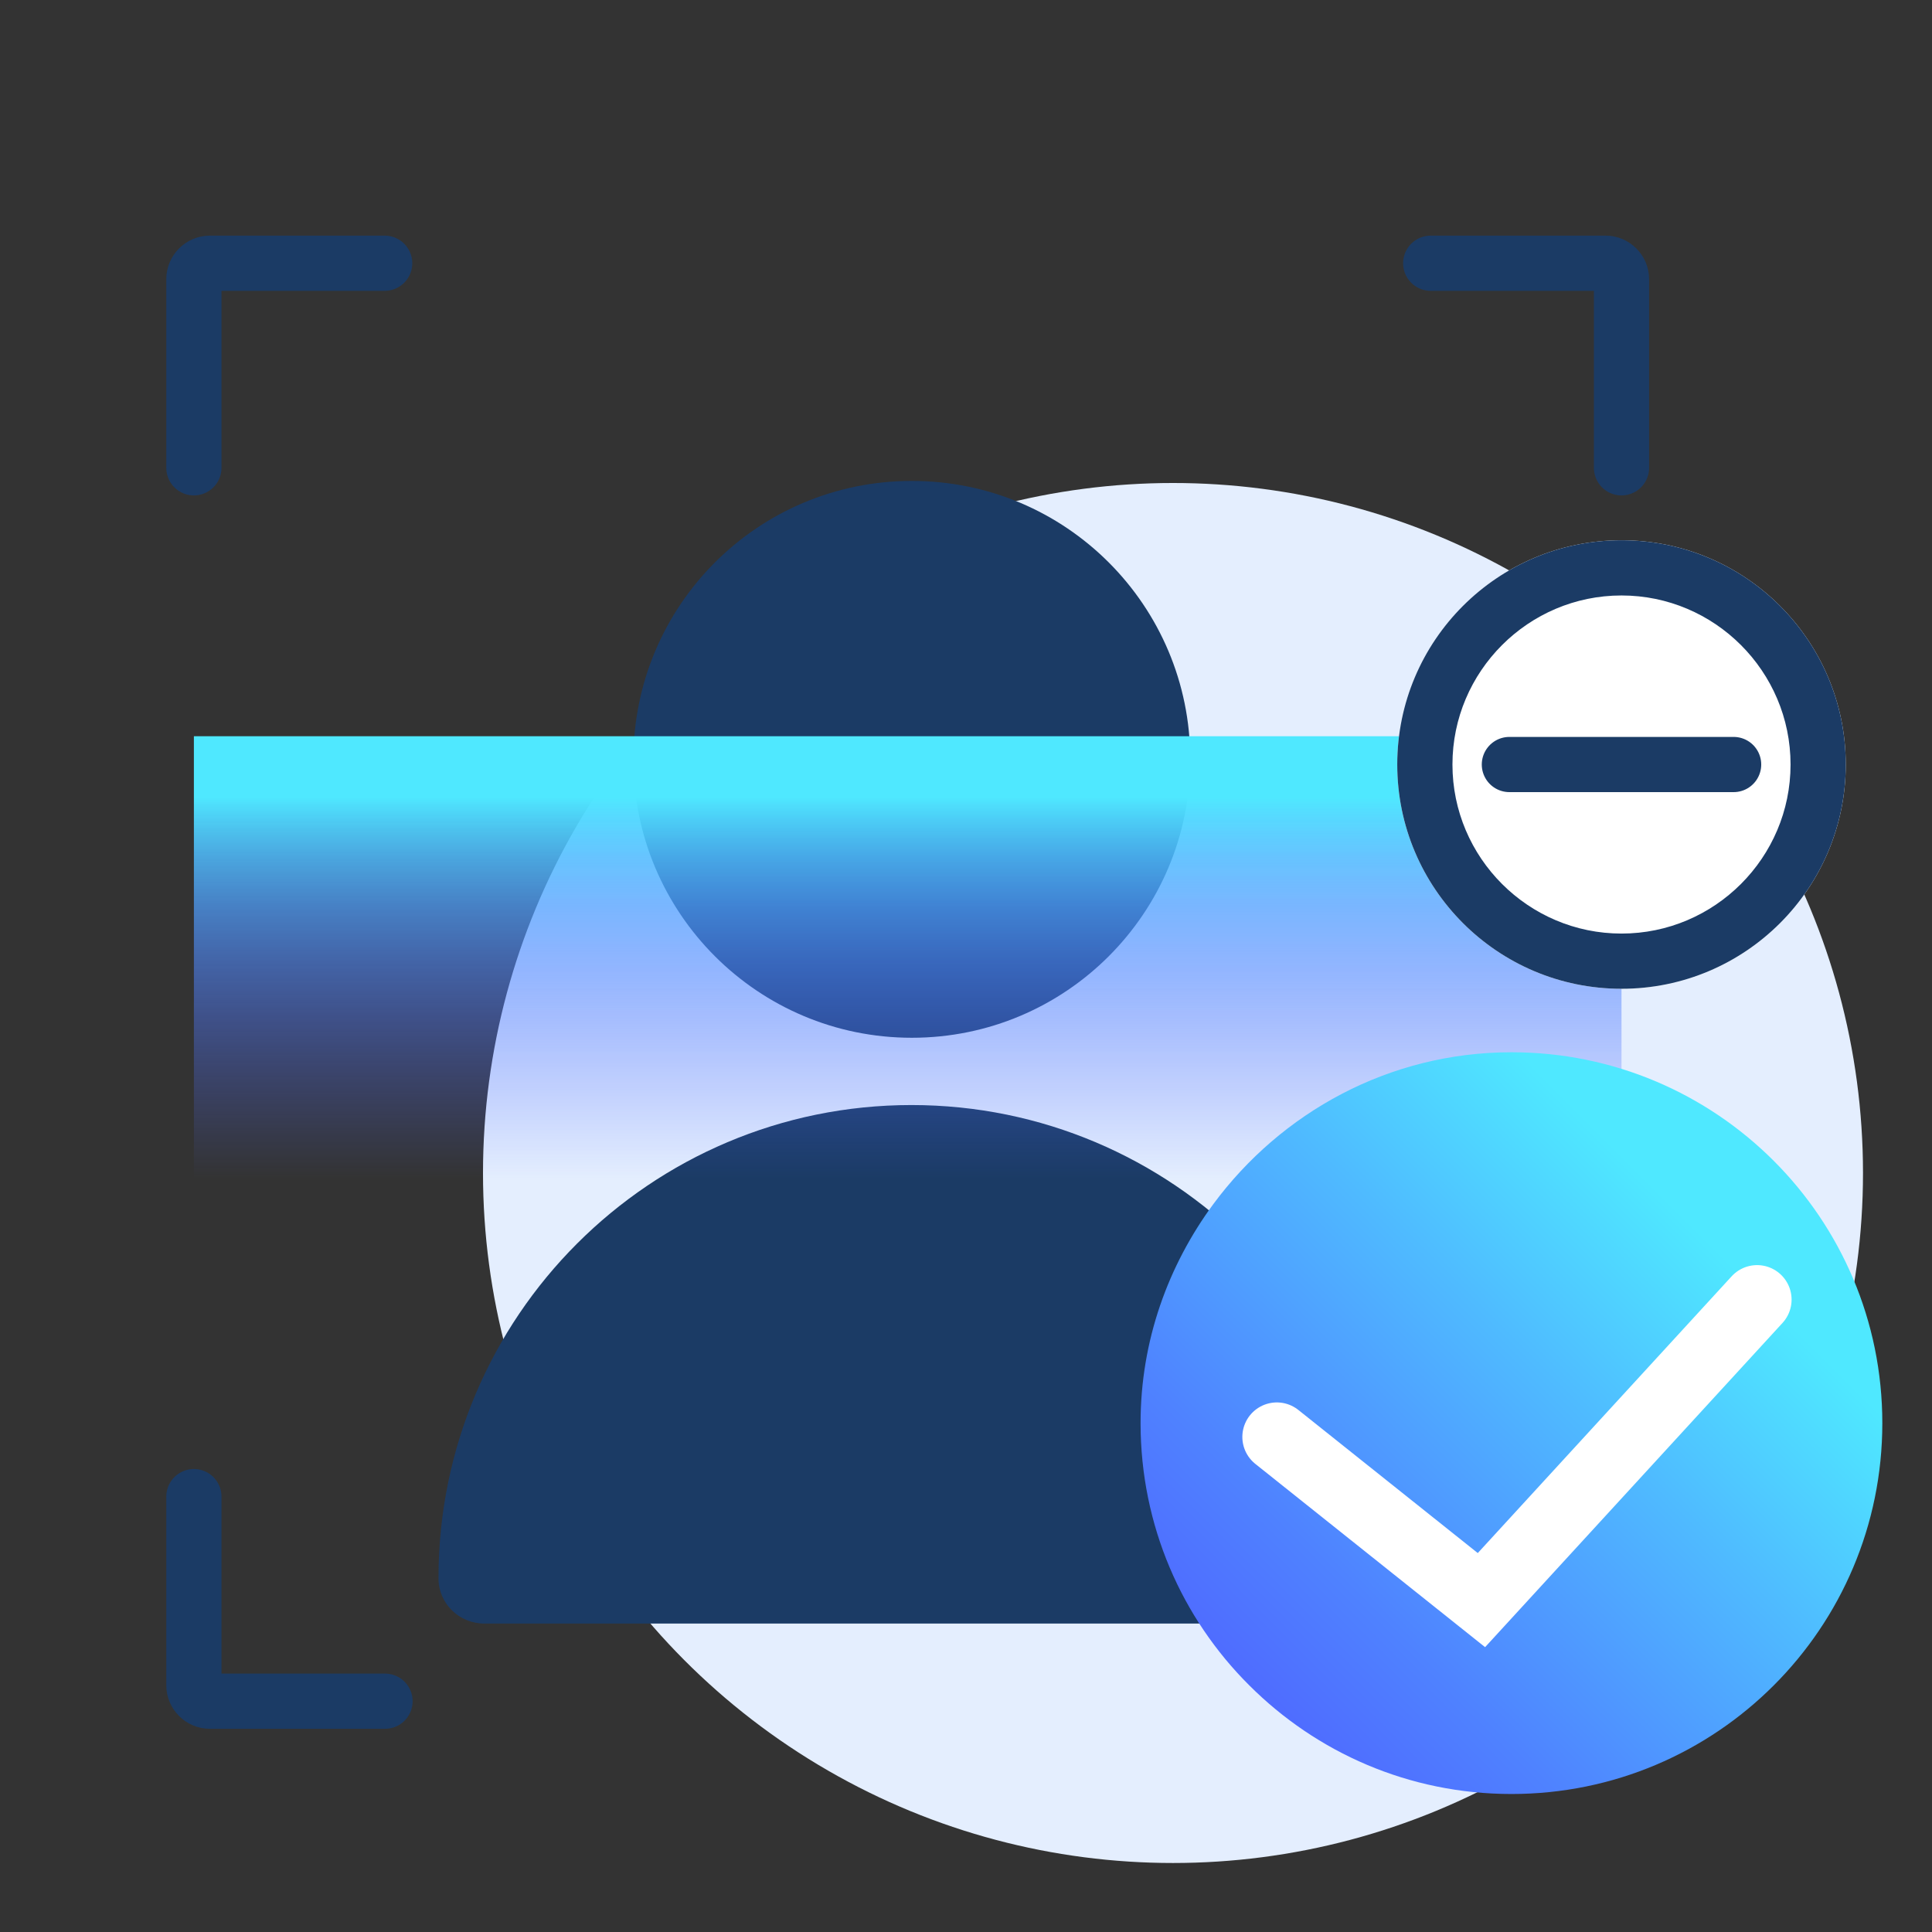 <?xml version="1.0" encoding="utf-8"?>
<!-- Generator: Adobe Illustrator 23.0.0, SVG Export Plug-In . SVG Version: 6.00 Build 0)  -->
<svg version="1.1" id="图层_1" xmlns="http://www.w3.org/2000/svg" xmlns:xlink="http://www.w3.org/1999/xlink" x="0px" y="0px"
	 viewBox="0 0 56 56" style="enable-background:new 0 0 56 56;" xml:space="preserve">
<rect x="0" y="0" width="56" height="56" fill="#333333" stroke="none"/>
<style type="text/css">
	.st0{fill:#E4EEFE;}
	.st1{display:none;}
	.st2{display:inline;}
	.st3{fill:#D8D8D8;}
	.st4{opacity:0.5;fill:url(#SVGID_1_);}
	.st5{opacity:0.5;fill:url(#SVGID_2_);}
	.st6{fill:none;stroke:#1B3B65;stroke-width:1.6;stroke-linecap:round;stroke-linejoin:round;stroke-miterlimit:10;}
	.st7{opacity:0.5;fill:url(#SVGID_3_);}
	.st8{opacity:0.5;fill:url(#SVGID_4_);}
	.st9{display:none;opacity:0.5;fill:url(#SVGID_5_);}
	.st10{display:none;fill:#E4EEFE;}
	.st11{opacity:0.5;}
	.st12{fill:url(#SVGID_6_);}
	.st13{fill:#1B3B65;}
	.st14{fill:url(#SVGID_7_);}
	.st15{fill:url(#SVGID_8_);}
	.st16{fill:url(#SVGID_9_);}
	.st17{fill:url(#SVGID_10_);}
	.st18{fill:#FFFFFF;}
	.st19{fill:url(#SVGID_11_);}
	.st20{display:inline;fill:#E4EEFE;}
	.st21{display:none;fill:#1B3B65;}
	.st22{opacity:0.5;fill:url(#SVGID_12_);}
	.st23{fill:url(#SVGID_13_);}
	.st24{fill:none;stroke:#FFFFFF;stroke-width:2;stroke-linecap:round;stroke-miterlimit:10;}
	.st25{fill:none;stroke:#FFFFFF;stroke-width:2;stroke-linecap:square;stroke-miterlimit:10;}
	.st26{fill:none;stroke:#1B3B65;stroke-width:1.6;stroke-linecap:round;stroke-miterlimit:10;}
	.st27{fill:url(#SVGID_14_);}
	.st28{fill:url(#SVGID_15_);}
	.st29{fill:none;stroke:#FFFFFF;stroke-width:1.6;stroke-linecap:square;stroke-miterlimit:10;}
	.st30{fill:url(#SVGID_16_);}
	.st31{fill:none;stroke:#1B3B65;stroke-width:1.6;stroke-miterlimit:10;}
	.st32{fill:url(#SVGID_17_);}
	.st33{fill:url(#SVGID_18_);}
	.st34{fill:url(#SVGID_19_);}
	.st35{fill:url(#SVGID_20_);}
	.st36{fill:url(#SVGID_21_);}
	.st37{opacity:0.4;fill:#BDD8FF;}
	.st38{fill:none;stroke:#727171;stroke-width:2.631;stroke-linecap:round;stroke-linejoin:round;stroke-miterlimit:10;}
	.st39{fill:none;stroke:#727171;stroke-width:2.46;stroke-linecap:round;stroke-linejoin:round;stroke-miterlimit:10;}
	.st40{fill:#3A80FC;}
	.st41{fill:#727171;}
	.st42{fill:none;stroke:#00E1B4;stroke-width:2.11;stroke-linecap:round;stroke-linejoin:round;stroke-miterlimit:10;}
	.st43{fill:none;stroke:#264A9A;stroke-width:2;stroke-linecap:round;stroke-linejoin:round;stroke-miterlimit:10;}
	.st44{fill:#264A9A;}
	.st45{fill:none;stroke:#264A9A;stroke-width:2.46;stroke-linecap:round;stroke-linejoin:round;stroke-miterlimit:10;}
	.st46{fill:none;stroke:#727171;stroke-width:2.46;stroke-linecap:round;stroke-linejoin:round;stroke-dasharray:34.542,23.028;}
	.st47{fill:#4FE8FF;}
	.st48{display:none;fill:#FFFFFF;}
	.st49{fill:url(#SVGID_22_);}
	.st50{fill:none;stroke:#1B3B65;stroke-width:1.6;stroke-linecap:round;stroke-linejoin:round;stroke-dasharray:13.97,9.313;}
	.st51{fill:url(#SVGID_23_);}
	.st52{fill:#4FD6FF;}
	.st53{fill:none;stroke:#FFFFFF;stroke-width:1.6;stroke-linecap:round;stroke-linejoin:round;}
	.st54{fill:none;stroke:#FFFFFF;stroke-width:1.6;stroke-linecap:round;stroke-linejoin:round;stroke-dasharray:0,4.551;}
	.st55{fill:none;stroke:#FFFFFF;stroke-width:1.6;stroke-linecap:round;stroke-linejoin:round;stroke-dasharray:0,4.55;}
	.st56{fill:none;stroke:#264A9A;stroke-width:1.076;stroke-linecap:round;stroke-linejoin:round;stroke-miterlimit:10;}
	.st57{fill:none;}
	.st58{fill:url(#SVGID_24_);}
	.st59{fill:url(#SVGID_25_);stroke:#1B3B65;stroke-width:2;stroke-linecap:round;stroke-miterlimit:10;}
	.st60{fill:none;stroke:#00E1B4;stroke-width:2.132;stroke-linecap:square;stroke-miterlimit:10;}
	.st61{fill:none;stroke:url(#SVGID_26_);stroke-width:2;stroke-linecap:round;stroke-miterlimit:10;}
	.st62{fill:none;stroke:#1B3B65;stroke-width:2;stroke-linecap:round;stroke-miterlimit:10;}
	.st63{fill:url(#SVGID_27_);}
	.st64{fill:url(#SVGID_28_);}
	.st65{fill:none;stroke:#DEE56B;stroke-width:1.4;stroke-linecap:round;stroke-miterlimit:10;}
	.st66{fill:url(#SVGID_29_);}
	.st67{fill-rule:evenodd;clip-rule:evenodd;fill:#1B3B65;}
	.st68{fill:url(#SVGID_30_);}
	.st69{fill:url(#SVGID_31_);}
	.st70{fill:url(#SVGID_32_);}
	.st71{fill:url(#SVGID_33_);}
	.st72{fill:url(#SVGID_34_);}
	.st73{fill:url(#SVGID_35_);}
	.st74{fill:url(#SVGID_36_);}
	.st75{fill:url(#SVGID_37_);}
	.st76{fill:url(#SVGID_38_);}
	.st77{opacity:0.5;fill:url(#SVGID_39_);}
	.st78{fill:url(#SVGID_40_);}
	.st79{fill:none;stroke:url(#SVGID_41_);stroke-width:1.6;stroke-linecap:round;stroke-miterlimit:10;}
	.st80{fill:none;stroke:url(#SVGID_42_);stroke-width:1.6;stroke-linecap:round;stroke-miterlimit:10;}
	.st81{fill:none;stroke:url(#SVGID_43_);stroke-width:1.6;stroke-linecap:round;stroke-miterlimit:10;}
	.st82{fill:url(#SVGID_44_);}
	.st83{fill:url(#SVGID_45_);}
	.st84{fill:#FCFCFC;}
	.st85{fill:none;stroke:#FFFFFF;stroke-width:1.6;stroke-linecap:round;stroke-miterlimit:10;}
	.st86{fill:url(#SVGID_46_);}
	.st87{fill:url(#SVGID_47_);}
	.st88{fill:url(#SVGID_48_);stroke:#FFFFFF;stroke-width:1.6;stroke-miterlimit:10;}
	.st89{fill:none;stroke:#FFFFFF;stroke-width:1.6;stroke-miterlimit:10;}
	.st90{fill:url(#SVGID_49_);}
	.st91{fill:none;stroke:#E4EEFE;stroke-width:1.6;stroke-miterlimit:10;}
</style>
<g class="st1">
	<circle class="st20" cx="36" cy="36" r="18"/>
</g>
<circle class="st0" cx="34" cy="34" r="20"/>
<g class="st1">
	<g class="st2">
		<path class="st3" d="M28,0c0,0-0.01,0-0.01,0h0c0,0-0.01,0-0.01,0h0c0,0-0.01,0-0.01,0c-0.01,0-0.01,0-0.02,0
			c-0.05,0-0.1,0.05-0.1,0.1c0,0.06,0.04,0.1,0.1,0.1c0,0,0,0,0,0l0.05,0c0.06,0,0.1-0.04,0.1-0.1S28.06,0,28,0C28,0,28,0,28,0L28,0
			z M25.95,0.07C25.95,0.07,25.95,0.07,25.95,0.07c-0.01,0-0.02,0-0.03,0c0,0,0,0,0,0c0,0-0.01,0-0.01,0c0,0,0,0-0.01,0
			c0,0,0,0-0.01,0c0,0,0,0-0.01,0c0,0,0,0,0,0c-0.06,0-0.1,0.05-0.09,0.11c0,0.05,0.05,0.09,0.1,0.09c0,0,0.01,0,0.01,0l0.05,0
			c0.06,0,0.1-0.05,0.09-0.11C26.05,0.11,26.01,0.07,25.95,0.07L25.95,0.07z M23.92,0.3c0,0-0.01,0-0.01,0
			c-0.02,0-0.04,0.01-0.06,0.01c-0.05,0.01-0.09,0.06-0.08,0.11c0.01,0.05,0.05,0.09,0.1,0.09c0,0,0.01,0,0.01,0l0.05-0.01
			c0.05-0.01,0.09-0.06,0.08-0.11C24.01,0.33,23.97,0.3,23.92,0.3L23.92,0.3z M21.91,0.67c-0.01,0-0.01,0-0.02,0
			c-0.01,0-0.02,0-0.03,0.01c-0.01,0-0.02,0-0.02,0.01c-0.05,0.01-0.09,0.07-0.07,0.12c0.01,0.05,0.05,0.08,0.1,0.08
			c0.01,0,0.01,0,0.02,0l0.05-0.01C21.98,0.85,22.02,0.8,22,0.75C21.99,0.7,21.95,0.67,21.91,0.67L21.91,0.67z M19.93,1.19
			c-0.01,0-0.02,0-0.03,0c0,0,0,0,0,0c-0.02,0-0.03,0.01-0.05,0.02c-0.05,0.02-0.08,0.07-0.07,0.12c0.01,0.04,0.05,0.07,0.1,0.07
			c0.01,0,0.02,0,0.03,0l0.05-0.02c0.05-0.02,0.08-0.07,0.07-0.12C20.01,1.21,19.97,1.19,19.93,1.19L19.93,1.19z M17.99,1.85
			c-0.01,0-0.02,0-0.04,0.01c-0.01,0-0.02,0.01-0.04,0.01c-0.01,0-0.01,0-0.02,0.01c-0.05,0.02-0.08,0.08-0.06,0.13
			c0.02,0.04,0.05,0.06,0.09,0.06c0.01,0,0.02,0,0.04-0.01l0.05-0.02c0.05-0.02,0.08-0.08,0.06-0.13
			C18.07,1.87,18.03,1.85,17.99,1.85L17.99,1.85z M16.11,2.65c-0.01,0-0.03,0-0.04,0.01c-0.01,0-0.01,0.01-0.02,0.01
			c-0.01,0.01-0.02,0.01-0.03,0.02c-0.05,0.02-0.07,0.08-0.05,0.13c0.02,0.04,0.05,0.06,0.09,0.06c0.01,0,0.03,0,0.04-0.01
			l0.05-0.02c0.05-0.02,0.07-0.08,0.05-0.13C16.18,2.68,16.14,2.65,16.11,2.65L16.11,2.65z M14.29,3.6c-0.02,0-0.03,0-0.05,0.01
			c-0.01,0-0.02,0.01-0.02,0.01l0,0c0,0-0.01,0-0.01,0.01c0,0,0,0,0,0c0,0-0.01,0-0.01,0.01c-0.05,0.03-0.06,0.09-0.04,0.14
			c0.02,0.03,0.05,0.05,0.09,0.05c0.02,0,0.03,0,0.05-0.01l0.05-0.03c0.05-0.03,0.06-0.09,0.04-0.14C14.36,3.61,14.32,3.6,14.29,3.6
			L14.29,3.6z M12.54,4.67c-0.02,0-0.04,0.01-0.05,0.02c-0.01,0.01-0.02,0.01-0.03,0.02c0,0,0,0,0,0l0,0c0,0-0.01,0.01-0.01,0.01
			c-0.05,0.03-0.06,0.09-0.03,0.14c0.02,0.03,0.05,0.04,0.08,0.04c0.02,0,0.04-0.01,0.06-0.02l0.05-0.03
			c0.05-0.03,0.06-0.09,0.03-0.14C12.61,4.68,12.58,4.67,12.54,4.67L12.54,4.67z M10.88,5.87c-0.02,0-0.04,0.01-0.06,0.02
			c-0.01,0-0.01,0.01-0.02,0.01c0,0,0,0,0,0c0,0,0,0,0,0c0,0-0.01,0.01-0.01,0.01c0,0,0,0-0.01,0.01c-0.04,0.03-0.05,0.1-0.02,0.14
			c0.02,0.03,0.05,0.04,0.08,0.04c0.02,0,0.04-0.01,0.06-0.02l0.04-0.03c0.04-0.03,0.05-0.1,0.02-0.14
			C10.94,5.88,10.91,5.87,10.88,5.87L10.88,5.87z M9.31,7.18c-0.02,0-0.05,0.01-0.07,0.03C9.24,7.21,9.23,7.22,9.22,7.23
			C9.22,7.23,9.21,7.24,9.21,7.24C9.17,7.28,9.16,7.34,9.2,7.38c0.02,0.02,0.05,0.03,0.07,0.03c0.02,0,0.05-0.01,0.07-0.03
			l0.04-0.04c0.04-0.04,0.04-0.1,0.01-0.14C9.37,7.19,9.34,7.18,9.31,7.18L9.31,7.18z M7.85,8.61c-0.03,0-0.05,0.01-0.07,0.03
			C7.77,8.64,7.76,8.65,7.75,8.66c0,0,0,0-0.01,0.01c0,0,0,0,0,0s0,0,0,0c0,0,0,0,0,0c-0.04,0.04-0.04,0.1,0,0.14
			c0.02,0.02,0.04,0.03,0.07,0.03c0.03,0,0.05-0.01,0.07-0.03l0.04-0.04c0.04-0.04,0.04-0.1,0-0.14C7.9,8.62,7.87,8.61,7.85,8.61
			L7.85,8.61z M6.48,10.14c-0.03,0-0.06,0.01-0.08,0.04c-0.01,0.01-0.02,0.03-0.04,0.04c-0.03,0.04-0.03,0.11,0.01,0.14
			c0.02,0.02,0.04,0.02,0.06,0.02c0.03,0,0.06-0.01,0.08-0.04l0.03-0.04c0.04-0.04,0.03-0.11-0.01-0.14
			C6.53,10.14,6.51,10.14,6.48,10.14L6.48,10.14z M5.24,11.76c-0.03,0-0.06,0.01-0.08,0.04l0,0c-0.01,0.01-0.02,0.03-0.03,0.04l0,0
			c-0.03,0.05-0.02,0.11,0.02,0.14c0.02,0.01,0.04,0.02,0.06,0.02c0.03,0,0.06-0.01,0.08-0.04l0.03-0.04
			c0.03-0.04,0.02-0.11-0.02-0.14C5.28,11.77,5.26,11.76,5.24,11.76L5.24,11.76z M4.12,13.47c-0.03,0-0.07,0.02-0.09,0.05
			C4.02,13.54,4.01,13.55,4,13.57c-0.03,0.05-0.01,0.11,0.03,0.14c0.02,0.01,0.03,0.01,0.05,0.01c0.03,0,0.07-0.02,0.09-0.05
			l0.03-0.05c0.03-0.05,0.01-0.11-0.03-0.14C4.15,13.48,4.13,13.47,4.12,13.47L4.12,13.47z M3.12,15.26c-0.04,0-0.07,0.02-0.09,0.05
			c-0.01,0.02-0.02,0.03-0.02,0.05C2.98,15.41,3,15.47,3.05,15.5c0.01,0.01,0.03,0.01,0.05,0.01c0.04,0,0.07-0.02,0.09-0.05
			l0.02-0.05c0.02-0.05,0.01-0.11-0.04-0.13C3.15,15.26,3.14,15.26,3.12,15.26L3.12,15.26z M2.26,17.12c-0.04,0-0.08,0.02-0.09,0.06
			c0,0.01-0.01,0.02-0.01,0.03c0,0.01-0.01,0.01-0.01,0.02c-0.02,0.05,0,0.11,0.05,0.13c0.01,0.01,0.03,0.01,0.04,0.01
			c0.04,0,0.08-0.02,0.09-0.06l0.02-0.05c0.02-0.05,0-0.11-0.05-0.13C2.29,17.12,2.27,17.12,2.26,17.12L2.26,17.12z M1.54,19.03
			c-0.04,0-0.08,0.03-0.09,0.07c0,0.01-0.01,0.02-0.01,0.03c0,0,0,0,0,0c0,0.01-0.01,0.02-0.01,0.02c-0.02,0.05,0.01,0.11,0.06,0.13
			c0.01,0,0.02,0.01,0.03,0.01c0.04,0,0.08-0.03,0.1-0.07l0.02-0.05c0.02-0.05-0.01-0.11-0.06-0.13
			C1.56,19.04,1.55,19.03,1.54,19.03L1.54,19.03z M0.96,21c-0.04,0-0.08,0.03-0.1,0.07c0,0,0,0,0,0c0,0.02-0.01,0.03-0.01,0.05
			c-0.01,0.05,0.02,0.11,0.07,0.12c0.01,0,0.02,0,0.02,0c0.04,0,0.09-0.03,0.1-0.08l0.01-0.05c0.01-0.05-0.02-0.11-0.07-0.12
			C0.98,21,0.97,21,0.96,21L0.96,21z M0.53,23c-0.05,0-0.09,0.03-0.1,0.08c0,0.01,0,0.02,0,0.03c0,0,0,0,0,0c0,0,0,0,0,0
			c0,0.01,0,0.02,0,0.02c0,0,0,0,0,0c-0.01,0.05,0.03,0.11,0.08,0.12c0.01,0,0.01,0,0.02,0c0.05,0,0.09-0.03,0.1-0.08l0.01-0.05
			C0.64,23.06,0.6,23.01,0.55,23C0.54,23,0.53,23,0.53,23L0.53,23z M0.25,25.03c-0.05,0-0.09,0.04-0.1,0.09c0,0.02,0,0.04-0.01,0.05
			c-0.01,0.05,0.03,0.1,0.09,0.11c0,0,0.01,0,0.01,0c0.05,0,0.09-0.04,0.1-0.09l0.01-0.05c0.01-0.05-0.03-0.1-0.09-0.11
			C0.25,25.03,0.25,25.03,0.25,25.03L0.25,25.03z M0.11,27.07c-0.05,0-0.1,0.04-0.1,0.1c0,0,0,0.01,0,0.02c0,0.01,0,0.03,0,0.04
			c0,0.06,0.04,0.1,0.1,0.1c0,0,0,0,0,0c0.05,0,0.1-0.04,0.1-0.1l0-0.05C0.21,27.12,0.17,27.07,0.11,27.07
			C0.11,27.07,0.11,27.07,0.11,27.07L0.11,27.07z M0.13,29.12C0.12,29.12,0.12,29.12,0.13,29.12c-0.06,0-0.1,0.05-0.1,0.1
			c0,0,0,0,0,0c0,0.01,0,0.02,0,0.04c0,0.01,0,0.01,0,0.02c0,0.05,0.05,0.09,0.1,0.09c0,0,0,0,0,0c0.06,0,0.1-0.05,0.1-0.1l0-0.05
			C0.22,29.16,0.18,29.12,0.13,29.12L0.13,29.12z M0.29,31.16c0,0-0.01,0-0.01,0c-0.05,0.01-0.09,0.06-0.09,0.11c0,0,0,0,0,0
			c0,0.02,0,0.03,0.01,0.05c0.01,0.05,0.05,0.09,0.1,0.09c0,0,0.01,0,0.01,0c0.05-0.01,0.09-0.06,0.09-0.11l-0.01-0.05
			C0.38,31.2,0.34,31.16,0.29,31.16L0.29,31.16z M0.6,33.18c-0.01,0-0.01,0-0.02,0c-0.05,0.01-0.09,0.06-0.08,0.12
			c0,0.01,0,0.02,0,0.02c0,0.01,0,0.02,0.01,0.03c0.01,0.05,0.05,0.08,0.1,0.08c0.01,0,0.01,0,0.02,0c0.05-0.01,0.09-0.06,0.08-0.12
			L0.7,33.26C0.69,33.22,0.65,33.18,0.6,33.18L0.6,33.18z M1.06,35.18c-0.01,0-0.02,0-0.03,0c-0.05,0.01-0.08,0.07-0.07,0.12
			c0,0,0,0,0,0c0,0.01,0,0.02,0.01,0.02c0,0.01,0,0.02,0.01,0.02c0.01,0.04,0.05,0.07,0.1,0.07c0.01,0,0.02,0,0.03,0
			c0.05-0.01,0.08-0.07,0.07-0.12l-0.01-0.05C1.14,35.21,1.1,35.18,1.06,35.18L1.06,35.18z M1.66,37.13c-0.01,0-0.02,0-0.03,0.01
			c-0.05,0.02-0.08,0.07-0.06,0.13c0.01,0.02,0.01,0.04,0.02,0.05c0.01,0.04,0.05,0.07,0.09,0.07c0.01,0,0.02,0,0.03-0.01
			c0.05-0.02,0.08-0.08,0.06-0.13L1.76,37.2C1.74,37.16,1.71,37.13,1.66,37.13L1.66,37.13z M2.41,39.04c-0.01,0-0.03,0-0.04,0.01
			c-0.05,0.02-0.07,0.08-0.05,0.13c0,0,0,0,0,0c0.01,0.01,0.01,0.02,0.01,0.03c0,0,0,0.01,0.01,0.01c0.02,0.04,0.05,0.06,0.09,0.06
			c0.01,0,0.03,0,0.04-0.01c0.05-0.02,0.07-0.08,0.05-0.13L2.5,39.1C2.49,39.06,2.45,39.04,2.41,39.04L2.41,39.04z M3.3,40.88
			c-0.02,0-0.03,0-0.05,0.01c-0.05,0.03-0.07,0.09-0.04,0.14c0,0.01,0.01,0.01,0.01,0.02c0.01,0.01,0.01,0.02,0.02,0.03
			c0.02,0.03,0.05,0.05,0.09,0.05c0.02,0,0.03,0,0.05-0.01c0.05-0.03,0.07-0.09,0.04-0.14l-0.03-0.05
			C3.37,40.9,3.33,40.88,3.3,40.88L3.3,40.88z M4.32,42.66c-0.02,0-0.04,0-0.05,0.02c-0.05,0.03-0.06,0.09-0.03,0.14
			c0,0,0,0.01,0.01,0.01c0,0.01,0.01,0.01,0.01,0.02c0,0,0,0,0,0c0,0,0,0,0,0c0,0,0,0.01,0.01,0.01c0.02,0.03,0.05,0.05,0.08,0.05
			c0.02,0,0.04-0.01,0.05-0.02c0.05-0.03,0.06-0.09,0.03-0.14L4.4,42.71C4.38,42.68,4.35,42.66,4.32,42.66L4.32,42.66z M5.47,44.35
			c-0.02,0-0.04,0.01-0.06,0.02c-0.04,0.03-0.05,0.09-0.02,0.14c0.01,0.01,0.01,0.01,0.01,0.02l0,0c0,0,0,0,0,0.01
			c0,0,0,0.01,0.01,0.01l0,0c0,0,0.01,0.01,0.01,0.01c0.02,0.03,0.05,0.04,0.08,0.04c0.02,0,0.04-0.01,0.06-0.02
			c0.04-0.03,0.05-0.1,0.02-0.14L5.55,44.4C5.53,44.37,5.5,44.35,5.47,44.35L5.47,44.35z M6.73,45.96c-0.02,0-0.05,0.01-0.06,0.02
			c-0.04,0.04-0.05,0.1-0.01,0.14c0,0,0,0,0,0.01c0,0,0,0,0,0c0,0,0,0,0,0c0.01,0.01,0.02,0.02,0.03,0.03
			c0.02,0.02,0.05,0.04,0.08,0.04c0.02,0,0.05-0.01,0.06-0.02c0.04-0.04,0.05-0.1,0.01-0.14L6.81,46
			C6.79,45.97,6.76,45.96,6.73,45.96L6.73,45.96z M8.12,47.47c-0.03,0-0.05,0.01-0.07,0.03c-0.04,0.04-0.04,0.1,0,0.14
			c0,0,0.01,0.01,0.01,0.01c0,0,0,0,0,0c0,0,0,0,0.01,0.01c0,0,0,0,0,0c0,0,0,0,0.01,0.01c0,0,0,0,0,0l0,0c0,0,0.01,0.01,0.01,0.01
			c0.02,0.02,0.05,0.03,0.07,0.03c0.03,0,0.05-0.01,0.07-0.03c0.04-0.04,0.04-0.1,0-0.14L8.19,47.5
			C8.17,47.48,8.14,47.47,8.12,47.47L8.12,47.47z M9.6,48.88c-0.03,0-0.06,0.01-0.08,0.03c-0.04,0.04-0.03,0.1,0.01,0.14
			c0.01,0,0.01,0.01,0.02,0.01c0,0,0.01,0.01,0.01,0.01c0,0,0.01,0.01,0.01,0.01c0.02,0.02,0.04,0.02,0.07,0.02
			c0.03,0,0.06-0.01,0.08-0.03c0.04-0.04,0.03-0.1-0.01-0.14L9.67,48.9C9.65,48.89,9.63,48.88,9.6,48.88L9.6,48.88z M11.19,50.17
			c-0.03,0-0.06,0.01-0.08,0.04c-0.03,0.04-0.02,0.11,0.02,0.14c0,0,0,0,0.01,0.01c0.01,0.01,0.01,0.01,0.02,0.02
			c0.01,0,0.01,0.01,0.02,0.01c0.02,0.01,0.04,0.02,0.06,0.02c0.03,0,0.06-0.01,0.08-0.04c0.03-0.04,0.02-0.11-0.02-0.14l-0.04-0.03
			C11.23,50.18,11.21,50.17,11.19,50.17L11.19,50.17z M12.87,51.34c-0.03,0-0.07,0.02-0.08,0.05c-0.03,0.05-0.02,0.11,0.03,0.14
			c0,0,0.01,0,0.01,0.01c0.01,0.01,0.02,0.02,0.04,0.02c0.02,0.01,0.04,0.02,0.05,0.02c0.03,0,0.06-0.02,0.08-0.05
			c0.03-0.05,0.02-0.11-0.03-0.14l-0.05-0.03C12.91,51.35,12.89,51.34,12.87,51.34L12.87,51.34z M14.63,52.39
			c-0.04,0-0.07,0.02-0.09,0.05c-0.03,0.05-0.01,0.11,0.04,0.14c0.01,0,0.01,0.01,0.02,0.01c0,0,0,0,0.01,0c0,0,0,0,0.01,0
			c0,0,0,0,0,0c0.01,0,0.01,0.01,0.02,0.01c0.02,0.01,0.03,0.01,0.05,0.01c0.04,0,0.07-0.02,0.09-0.05
			c0.03-0.05,0.01-0.11-0.04-0.14l-0.05-0.03C14.66,52.4,14.64,52.39,14.63,52.39L14.63,52.39z M16.46,53.31
			c-0.04,0-0.07,0.02-0.09,0.06c-0.02,0.05,0,0.11,0.05,0.13c0.02,0.01,0.03,0.02,0.05,0.02c0.01,0.01,0.03,0.01,0.04,0.01
			c0.04,0,0.07-0.02,0.09-0.06c0.02-0.05,0-0.11-0.05-0.13l-0.05-0.02C16.49,53.31,16.47,53.31,16.46,53.31L16.46,53.31z
			 M18.35,54.09c-0.04,0-0.08,0.03-0.09,0.07c-0.02,0.05,0.01,0.11,0.06,0.13c0.01,0,0.02,0.01,0.03,0.01c0.01,0,0.01,0,0.02,0.01
			c0,0,0.01,0,0.01,0c0.01,0,0.02,0.01,0.03,0.01c0.04,0,0.08-0.03,0.09-0.07c0.02-0.05-0.01-0.11-0.06-0.13l-0.05-0.02
			C18.38,54.09,18.36,54.09,18.35,54.09L18.35,54.09z M20.3,54.72c-0.04,0-0.08,0.03-0.1,0.07c-0.02,0.05,0.02,0.11,0.07,0.12
			c0,0,0.01,0,0.01,0c0.01,0,0.03,0.01,0.04,0.01c0.01,0,0.02,0,0.03,0c0.04,0,0.08-0.03,0.1-0.07c0.02-0.05-0.02-0.11-0.07-0.12
			l-0.05-0.01C20.32,54.72,20.31,54.72,20.3,54.72L20.3,54.72z M22.29,55.21c-0.05,0-0.09,0.03-0.1,0.08
			c-0.01,0.05,0.02,0.11,0.08,0.12c0.01,0,0.01,0,0.02,0c0.01,0,0.02,0,0.02,0c0.01,0,0.01,0,0.01,0c0.01,0,0.01,0,0.02,0
			c0.05,0,0.09-0.03,0.1-0.08c0.01-0.05-0.02-0.11-0.08-0.12l-0.05-0.01C22.3,55.21,22.29,55.21,22.29,55.21L22.29,55.21z
			 M24.3,55.56c-0.05,0-0.09,0.04-0.1,0.09c-0.01,0.05,0.03,0.1,0.09,0.11c0.01,0,0.02,0,0.03,0c0,0,0,0,0,0c0.01,0,0.01,0,0.02,0
			c0,0,0.01,0,0.01,0c0.05,0,0.09-0.04,0.1-0.09c0.01-0.05-0.03-0.11-0.09-0.11l-0.05-0.01C24.31,55.56,24.31,55.56,24.3,55.56
			L24.3,55.56z M26.34,55.75c-0.05,0-0.1,0.04-0.1,0.09c0,0.06,0.04,0.1,0.09,0.11c0.01,0,0.03,0,0.04,0c0,0,0,0,0,0c0,0,0,0,0,0
			c0,0,0.01,0,0.01,0c0,0,0,0,0.01,0c0.05,0,0.1-0.04,0.1-0.09c0-0.06-0.04-0.1-0.09-0.11L26.34,55.75
			C26.35,55.75,26.34,55.75,26.34,55.75L26.34,55.75z M28.44,55.8C28.44,55.8,28.44,55.8,28.44,55.8l-0.06,0
			c-0.06,0-0.1,0.05-0.1,0.1c0,0.05,0.05,0.1,0.1,0.1c0,0,0,0,0,0c0.01,0,0.03,0,0.04,0c0.01,0,0.01,0,0.02,0
			c0.05,0,0.1-0.05,0.1-0.1C28.54,55.84,28.5,55.8,28.44,55.8L28.44,55.8z M30.49,55.69C30.49,55.69,30.48,55.69,30.49,55.69
			l-0.06,0.01c-0.06,0-0.1,0.05-0.09,0.11c0,0.05,0.05,0.09,0.1,0.09c0,0,0.01,0,0.01,0c0.02,0,0.04,0,0.06,0
			c0.05-0.01,0.09-0.05,0.09-0.11C30.58,55.73,30.54,55.69,30.49,55.69L30.49,55.69z M32.52,55.44c-0.01,0-0.01,0-0.02,0l-0.05,0.01
			c-0.05,0.01-0.09,0.06-0.08,0.11c0.01,0.05,0.05,0.08,0.1,0.08c0.01,0,0.01,0,0.02,0c0.02,0,0.04-0.01,0.06-0.01
			c0.05-0.01,0.09-0.06,0.08-0.11C32.61,55.47,32.57,55.44,32.52,55.44L32.52,55.44z M34.53,55.03c-0.01,0-0.02,0-0.02,0l-0.05,0.01
			c-0.05,0.01-0.09,0.07-0.07,0.12c0.01,0.05,0.05,0.08,0.1,0.08c0.01,0,0.01,0,0.02,0c0.01,0,0.02,0,0.02-0.01
			c0.01,0,0.02-0.01,0.03-0.01c0.05-0.01,0.09-0.07,0.07-0.12C34.61,55.06,34.57,55.03,34.53,55.03L34.53,55.03z M36.5,54.48
			c-0.01,0-0.02,0-0.03,0l-0.05,0.02c-0.05,0.02-0.08,0.07-0.07,0.13c0.01,0.04,0.05,0.07,0.1,0.07c0.01,0,0.02,0,0.03,0
			c0,0,0.01,0,0.01,0c0.01,0,0.02-0.01,0.02-0.01c0,0,0,0,0,0c0,0,0,0,0.01,0c0,0,0.01,0,0.01,0c0.05-0.02,0.08-0.07,0.06-0.13
			C36.58,54.51,36.54,54.48,36.5,54.48L36.5,54.48z M38.42,53.79c-0.01,0-0.03,0-0.04,0.01l-0.05,0.02
			c-0.05,0.02-0.08,0.08-0.06,0.13c0.02,0.04,0.05,0.06,0.09,0.06c0.01,0,0.02,0,0.04-0.01c0,0,0.01,0,0.01-0.01
			c0.01,0,0.02-0.01,0.02-0.01c0,0,0,0,0,0c0,0,0.01,0,0.01,0c0.05-0.02,0.08-0.08,0.06-0.13C38.5,53.81,38.46,53.79,38.42,53.79
			L38.42,53.79z M40.29,52.95c-0.01,0-0.03,0-0.04,0.01l-0.05,0.02c-0.05,0.02-0.07,0.08-0.05,0.13c0.02,0.04,0.05,0.06,0.09,0.06
			c0.01,0,0.03,0,0.04-0.01c0.02-0.01,0.03-0.02,0.05-0.02l0,0c0.05-0.02,0.07-0.08,0.05-0.13C40.37,52.97,40.33,52.95,40.29,52.95
			L40.29,52.95z M42.1,51.98c-0.02,0-0.03,0-0.05,0.01L42,52.02c-0.05,0.03-0.06,0.09-0.04,0.14c0.02,0.03,0.05,0.05,0.09,0.05
			c0.02,0,0.03,0,0.05-0.01c0.01,0,0.02-0.01,0.02-0.01c0,0,0,0,0.01,0c0,0,0,0,0,0c0.01,0,0.01-0.01,0.02-0.01
			c0.05-0.03,0.06-0.09,0.03-0.14C42.16,52,42.13,51.98,42.1,51.98L42.1,51.98z M43.82,50.88c-0.02,0-0.04,0.01-0.06,0.02
			l-0.04,0.03c-0.05,0.03-0.06,0.09-0.03,0.14c0.02,0.03,0.05,0.04,0.08,0.04c0.02,0,0.04-0.01,0.06-0.02
			c0.02-0.01,0.03-0.02,0.05-0.03c0,0,0,0,0,0c0.05-0.03,0.06-0.09,0.03-0.14C43.89,50.9,43.85,50.88,43.82,50.88L43.82,50.88z
			 M45.46,49.66c-0.02,0-0.04,0.01-0.06,0.02l-0.04,0.03c-0.04,0.03-0.05,0.1-0.02,0.14c0.02,0.02,0.05,0.04,0.08,0.04
			c0.02,0,0.04-0.01,0.06-0.02c0,0,0,0,0,0c0.01-0.01,0.03-0.02,0.04-0.03c0.04-0.03,0.05-0.1,0.02-0.14
			C45.52,49.67,45.49,49.66,45.46,49.66L45.46,49.66z M47.01,48.32c-0.02,0-0.05,0.01-0.07,0.03l-0.04,0.04
			c-0.04,0.04-0.04,0.1-0.01,0.14c0.02,0.02,0.05,0.03,0.07,0.03c0.02,0,0.05-0.01,0.07-0.03c0.01-0.01,0.02-0.02,0.03-0.03
			c0,0,0,0,0.01-0.01c0.04-0.04,0.04-0.1,0.01-0.14C47.07,48.33,47.04,48.32,47.01,48.32L47.01,48.32z M48.46,46.87
			c-0.03,0-0.05,0.01-0.07,0.03l-0.04,0.04c-0.04,0.04-0.04,0.1,0.01,0.14c0.02,0.02,0.04,0.03,0.07,0.03
			c0.03,0,0.05-0.01,0.07-0.03c0,0,0.01-0.01,0.01-0.01l0,0c0.01-0.01,0.02-0.02,0.03-0.03c0,0,0,0,0,0
			c0.04-0.04,0.04-0.1-0.01-0.14C48.51,46.88,48.48,46.87,48.46,46.87L48.46,46.87z M49.8,45.32c-0.03,0-0.06,0.01-0.08,0.04
			l-0.03,0.04c-0.03,0.04-0.03,0.11,0.02,0.14c0.02,0.01,0.04,0.02,0.06,0.02c0.03,0,0.06-0.01,0.08-0.04c0,0,0-0.01,0.01-0.01
			c0.01-0.01,0.02-0.02,0.02-0.03c0,0,0,0,0,0c0.03-0.04,0.03-0.11-0.02-0.14C49.84,45.33,49.82,45.32,49.8,45.32L49.8,45.32z
			 M51.02,43.68c-0.03,0-0.06,0.02-0.08,0.04l-0.03,0.04c-0.03,0.05-0.02,0.11,0.03,0.14c0.02,0.01,0.04,0.02,0.06,0.02
			c0.03,0,0.06-0.02,0.08-0.04c0,0,0.01-0.01,0.01-0.01c0.01-0.01,0.01-0.02,0.02-0.03c0.03-0.05,0.02-0.11-0.03-0.14
			C51.05,43.68,51.03,43.68,51.02,43.68L51.02,43.68z M52.11,41.95c-0.03,0-0.07,0.02-0.09,0.05L52,42.04
			c-0.03,0.05-0.01,0.11,0.04,0.14c0.02,0.01,0.03,0.01,0.05,0.01c0.03,0,0.07-0.02,0.09-0.05c0-0.01,0.01-0.01,0.01-0.02
			c0.01-0.01,0.01-0.02,0.02-0.03c0.03-0.05,0.01-0.11-0.04-0.14C52.15,41.95,52.13,41.95,52.11,41.95L52.11,41.95z M53.08,40.14
			c-0.04,0-0.07,0.02-0.09,0.06l-0.02,0.05c-0.02,0.05,0,0.11,0.05,0.13c0.01,0.01,0.03,0.01,0.04,0.01c0.04,0,0.07-0.02,0.09-0.06
			c0-0.01,0.01-0.01,0.01-0.02c0,0,0-0.01,0.01-0.01c0,0,0.01-0.01,0.01-0.02c0.02-0.05,0-0.11-0.05-0.13
			C53.11,40.15,53.09,40.14,53.08,40.14L53.08,40.14z M53.91,38.27c-0.04,0-0.08,0.02-0.09,0.06l-0.02,0.05
			c-0.02,0.05,0,0.11,0.06,0.13c0.01,0,0.02,0.01,0.04,0.01c0.04,0,0.08-0.02,0.09-0.06c0.01-0.01,0.01-0.03,0.02-0.04
			c0,0,0-0.01,0-0.01c0.02-0.05,0-0.11-0.06-0.13C53.93,38.27,53.92,38.27,53.91,38.27L53.91,38.27z M54.6,36.34
			c-0.04,0-0.08,0.03-0.1,0.07l-0.02,0.05c-0.02,0.05,0.01,0.11,0.06,0.13c0.01,0,0.02,0,0.03,0c0.04,0,0.08-0.03,0.1-0.07
			c0-0.01,0-0.01,0.01-0.02c0-0.01,0.01-0.02,0.01-0.03c0.02-0.05-0.01-0.11-0.07-0.12C54.62,36.35,54.61,36.34,54.6,36.34
			L54.6,36.34z M55.15,34.37c-0.05,0-0.09,0.03-0.1,0.08l-0.01,0.05c-0.01,0.05,0.02,0.11,0.07,0.12c0.01,0,0.02,0,0.02,0
			c0.04,0,0.09-0.03,0.1-0.08c0-0.01,0.01-0.03,0.01-0.04c0,0,0-0.01,0-0.01c0.01-0.05-0.02-0.11-0.07-0.12
			C55.16,34.37,55.15,34.37,55.15,34.37L55.15,34.37z M55.54,32.36c-0.05,0-0.09,0.03-0.1,0.08l-0.01,0.05
			c-0.01,0.05,0.03,0.11,0.08,0.11c0.01,0,0.01,0,0.02,0c0.05,0,0.09-0.03,0.1-0.08c0,0,0,0,0,0c0-0.01,0-0.02,0-0.03c0,0,0,0,0,0
			l0,0c0-0.01,0-0.01,0-0.02c0.01-0.05-0.03-0.11-0.08-0.11C55.56,32.36,55.55,32.36,55.54,32.36L55.54,32.36z M55.8,30.33
			c-0.05,0-0.1,0.04-0.1,0.09l0,0.05c0,0.06,0.04,0.1,0.09,0.11c0,0,0.01,0,0.01,0c0.05,0,0.09-0.04,0.1-0.09c0,0,0-0.01,0-0.01
			c0-0.01,0-0.03,0-0.04C55.9,30.38,55.86,30.34,55.8,30.33C55.8,30.33,55.8,30.33,55.8,30.33L55.8,30.33z M55.9,28.29
			c-0.05,0-0.1,0.04-0.1,0.1l0,0.05c0,0.06,0.04,0.1,0.1,0.1c0,0,0,0,0,0c0.05,0,0.1-0.04,0.1-0.1c0,0,0,0,0,0c0-0.01,0-0.03,0-0.04
			v0c0,0,0,0,0-0.01c0,0,0,0,0-0.01C56,28.33,55.95,28.29,55.9,28.29C55.9,28.29,55.9,28.29,55.9,28.29L55.9,28.29z M55.85,26.24
			C55.85,26.24,55.85,26.24,55.85,26.24c-0.06,0-0.1,0.05-0.1,0.11l0,0.05c0,0.05,0.05,0.09,0.1,0.09c0,0,0,0,0.01,0
			c0.06,0,0.1-0.05,0.09-0.11c0,0,0,0,0-0.01c0,0,0,0,0,0c0,0,0,0,0-0.01c0,0,0-0.01,0-0.01c0,0,0,0,0,0c0,0,0,0,0-0.01
			c0-0.01,0-0.01,0-0.02C55.95,26.28,55.9,26.24,55.85,26.24L55.85,26.24z M55.66,24.2c0,0-0.01,0-0.01,0
			c-0.05,0.01-0.09,0.06-0.09,0.11l0.01,0.05c0.01,0.05,0.05,0.09,0.1,0.09c0,0,0.01,0,0.01,0c0.05-0.01,0.09-0.06,0.09-0.11
			c0-0.01,0-0.03-0.01-0.04c0,0,0-0.01,0-0.01c0,0,0,0,0,0c0,0,0,0,0,0C55.75,24.24,55.71,24.2,55.66,24.2L55.66,24.2z M55.31,22.18
			c-0.01,0-0.01,0-0.02,0c-0.05,0.01-0.09,0.06-0.08,0.12l0.01,0.05c0.01,0.05,0.05,0.08,0.1,0.08c0.01,0,0.01,0,0.02,0
			c0.05-0.01,0.09-0.06,0.08-0.12c0,0,0,0,0,0c0-0.02-0.01-0.03-0.01-0.05C55.4,22.21,55.36,22.18,55.31,22.18L55.31,22.18z
			 M54.82,20.2c-0.01,0-0.02,0-0.03,0c-0.05,0.02-0.08,0.07-0.07,0.12l0.01,0.05c0.01,0.04,0.05,0.07,0.1,0.07c0.01,0,0.02,0,0.03,0
			c0.05-0.02,0.08-0.07,0.07-0.12c-0.01-0.02-0.01-0.04-0.02-0.05C54.91,20.22,54.87,20.2,54.82,20.2L54.82,20.2z M54.19,18.25
			c-0.01,0-0.02,0-0.03,0.01c-0.05,0.02-0.08,0.08-0.06,0.13l0.02,0.05c0.01,0.04,0.05,0.07,0.09,0.07c0.01,0,0.02,0,0.03-0.01
			c0.05-0.02,0.08-0.08,0.06-0.13c0-0.01,0-0.01-0.01-0.02c0-0.01-0.01-0.02-0.01-0.04C54.26,18.27,54.23,18.25,54.19,18.25
			L54.19,18.25z M53.41,16.36c-0.01,0-0.03,0-0.04,0.01c-0.05,0.02-0.07,0.08-0.05,0.13l0.02,0.05c0.02,0.04,0.05,0.06,0.09,0.06
			c0.01,0,0.03,0,0.04-0.01c0.05-0.02,0.07-0.08,0.05-0.13c-0.01-0.02-0.02-0.03-0.02-0.05C53.48,16.38,53.45,16.36,53.41,16.36
			L53.41,16.36z M52.49,14.53c-0.02,0-0.03,0-0.05,0.01c-0.05,0.03-0.07,0.09-0.04,0.14l0.03,0.05c0.02,0.03,0.05,0.05,0.09,0.05
			c0.02,0,0.03,0,0.05-0.01c0.05-0.03,0.07-0.09,0.04-0.14c0,0,0-0.01-0.01-0.01c0,0,0,0,0,0c0,0,0,0,0,0c0,0,0-0.01,0-0.01
			c0,0,0,0,0,0c0,0,0,0,0-0.01c0-0.01-0.01-0.01-0.01-0.02C52.56,14.54,52.53,14.53,52.49,14.53L52.49,14.53z M51.44,12.77
			c-0.02,0-0.04,0.01-0.05,0.02c-0.05,0.03-0.06,0.09-0.03,0.14l0.03,0.05c0.02,0.03,0.05,0.05,0.08,0.05
			c0.02,0,0.04-0.01,0.05-0.02c0.05-0.03,0.06-0.09,0.03-0.14c0-0.01-0.01-0.01-0.01-0.01c-0.01-0.01-0.01-0.02-0.02-0.03
			C51.51,12.78,51.48,12.77,51.44,12.77L51.44,12.77z M50.27,11.09c-0.02,0-0.04,0.01-0.06,0.02c-0.04,0.03-0.05,0.1-0.02,0.14
			l0.03,0.04c0.02,0.03,0.05,0.04,0.08,0.04c0.02,0,0.04-0.01,0.06-0.02c0.04-0.03,0.05-0.1,0.02-0.14
			c-0.01-0.01-0.02-0.03-0.03-0.05C50.33,11.1,50.3,11.09,50.27,11.09L50.27,11.09z M48.98,9.5c-0.02,0-0.05,0.01-0.07,0.02
			c-0.04,0.04-0.05,0.1-0.01,0.14l0.04,0.04c0.02,0.02,0.05,0.03,0.08,0.03c0.02,0,0.05-0.01,0.07-0.02
			c0.04-0.04,0.05-0.1,0.01-0.14c0,0-0.01-0.01-0.01-0.01c-0.01-0.01-0.02-0.02-0.03-0.03C49.03,9.51,49,9.5,48.98,9.5L48.98,9.5z
			 M47.57,8.01c-0.03,0-0.05,0.01-0.07,0.03c-0.04,0.04-0.04,0.1,0,0.14l0.04,0.04c0.02,0.02,0.04,0.03,0.07,0.03
			c0.03,0,0.05-0.01,0.07-0.03c0.04-0.04,0.04-0.1,0-0.14c0,0,0,0,0,0c-0.01-0.01-0.03-0.02-0.04-0.04
			C47.62,8.02,47.6,8.01,47.57,8.01L47.57,8.01z M46.06,6.63c-0.03,0-0.06,0.01-0.08,0.04c-0.04,0.04-0.03,0.11,0.01,0.14l0.04,0.04
			c0.02,0.02,0.04,0.02,0.06,0.02c0.03,0,0.06-0.01,0.08-0.04c0.04-0.04,0.03-0.1-0.01-0.14c-0.01,0-0.01-0.01-0.02-0.01
			c0,0,0,0,0,0c0,0,0,0,0,0c-0.01-0.01-0.01-0.01-0.02-0.02C46.11,6.64,46.08,6.63,46.06,6.63L46.06,6.63z M44.45,5.36
			c-0.03,0-0.06,0.01-0.08,0.04c-0.03,0.04-0.02,0.11,0.02,0.14l0.04,0.03c0.02,0.01,0.04,0.02,0.06,0.02
			c0.03,0,0.06-0.01,0.08-0.04c0.03-0.04,0.02-0.11-0.02-0.14c0,0,0,0-0.01,0c0,0,0,0,0,0c0,0,0,0-0.01,0
			c-0.01-0.01-0.02-0.02-0.03-0.02C44.49,5.37,44.47,5.36,44.45,5.36L44.45,5.36z M42.76,4.22c-0.03,0-0.07,0.02-0.08,0.05
			c-0.03,0.05-0.01,0.11,0.03,0.14l0.05,0.03c0.02,0.01,0.03,0.02,0.05,0.02c0.03,0,0.07-0.02,0.08-0.05
			c0.03-0.05,0.02-0.11-0.03-0.14c-0.01-0.01-0.02-0.01-0.03-0.02c0,0-0.01-0.01-0.01-0.01C42.79,4.22,42.77,4.22,42.76,4.22
			L42.76,4.22z M40.98,3.2c-0.04,0-0.07,0.02-0.09,0.05c-0.03,0.05-0.01,0.11,0.04,0.14l0.05,0.03c0.01,0.01,0.03,0.01,0.05,0.01
			c0.04,0,0.07-0.02,0.09-0.05c0.03-0.05,0.01-0.11-0.04-0.13c-0.02-0.01-0.03-0.02-0.05-0.03C41.01,3.2,41,3.2,40.98,3.2L40.98,3.2
			z M39.14,2.31c-0.04,0-0.08,0.02-0.09,0.06c-0.02,0.05,0,0.11,0.05,0.13l0.05,0.02c0.01,0.01,0.03,0.01,0.04,0.01
			c0.04,0,0.08-0.02,0.09-0.06c0.02-0.05,0-0.11-0.05-0.13c-0.02-0.01-0.03-0.02-0.05-0.02C39.16,2.31,39.15,2.31,39.14,2.31
			L39.14,2.31z M37.23,1.56c-0.04,0-0.08,0.03-0.09,0.07c-0.02,0.05,0.01,0.11,0.06,0.13l0.05,0.02c0.01,0,0.02,0.01,0.03,0.01
			c0.04,0,0.08-0.03,0.09-0.07c0.02-0.05-0.01-0.11-0.06-0.13c0,0-0.01,0-0.01,0c0,0,0,0,0,0c0,0,0,0,0,0
			c-0.01,0-0.02-0.01-0.04-0.01C37.25,1.56,37.24,1.56,37.23,1.56L37.23,1.56z M35.27,0.96c-0.04,0-0.08,0.03-0.1,0.07
			c-0.01,0.05,0.02,0.11,0.07,0.12l0.05,0.01c0.01,0,0.02,0,0.03,0c0.04,0,0.08-0.03,0.1-0.07c0.01-0.05-0.02-0.11-0.07-0.12
			c-0.01,0-0.01,0-0.02-0.01c0,0,0,0,0,0c-0.01,0-0.02-0.01-0.03-0.01C35.29,0.96,35.28,0.96,35.27,0.96L35.27,0.96z M33.28,0.5
			c-0.05,0-0.09,0.03-0.1,0.08c-0.01,0.05,0.03,0.11,0.08,0.12l0.05,0.01c0.01,0,0.01,0,0.02,0c0.05,0,0.09-0.03,0.1-0.08
			c0.01-0.05-0.02-0.11-0.08-0.12c-0.02,0-0.04-0.01-0.06-0.01C33.29,0.5,33.29,0.5,33.28,0.5L33.28,0.5z M31.26,0.19
			c-0.05,0-0.09,0.04-0.1,0.09c-0.01,0.05,0.03,0.1,0.09,0.11l0.05,0.01c0,0,0.01,0,0.01,0c0.05,0,0.09-0.04,0.1-0.09
			c0.01-0.05-0.03-0.1-0.09-0.11c-0.02,0-0.04,0-0.06-0.01C31.26,0.19,31.26,0.19,31.26,0.19L31.26,0.19z M29.22,0.03
			c-0.05,0-0.1,0.04-0.1,0.1c0,0.06,0.04,0.1,0.1,0.1l0.05,0c0,0,0,0,0,0c0.05,0,0.1-0.04,0.1-0.1c0-0.06-0.04-0.1-0.1-0.1
			c-0.01,0-0.02,0-0.03,0C29.24,0.03,29.23,0.03,29.22,0.03C29.22,0.03,29.22,0.03,29.22,0.03L29.22,0.03z"/>
	</g>
	<g class="st2">
		<path class="st3" d="M55.8,0.2v55.6H0.2V0.2H55.8 M56,0H0v56h56V0L56,0z"/>
	</g>
</g>
<g>
	<g>
		<path class="st26" d="M5.62,13.56V8.09c0-0.25,0.21-0.46,0.46-0.46h5.07"/>
		<path class="st26" d="M41.47,7.63h5.07c0.25,0,0.46,0.21,0.46,0.46v5.47"/>
	</g>
	<path class="st26" d="M11.16,49.31H6.08c-0.25,0-0.46-0.21-0.46-0.46v-5.47"/>
</g>
<g>
	<path class="st13" d="M34.5,22.01c0,4.46-3.61,8.07-8.07,8.07c-4.46,0-8.07-3.61-8.07-8.07c0-4.46,3.61-8.07,8.07-8.07
		C30.89,13.94,34.5,17.55,34.5,22.01z"/>
	<path class="st13" d="M38.8,47.06c0.73,0,1.33-0.58,1.33-1.31c0,0,0-0.01,0-0.01c0-7.57-6.14-13.71-13.71-13.71
		c-7.57,0-13.71,6.14-13.71,13.71c0,0,0,0.01,0,0.01c0,0.73,0.6,1.31,1.33,1.31H38.8z"/>
</g>
<linearGradient id="SVGID_1_" gradientUnits="userSpaceOnUse" x1="26.311" y1="36.344" x2="26.311" y2="21.344">
	<stop  offset="0.145" style="stop-color:#4F6CFF;stop-opacity:0"/>
	<stop  offset="0.318" style="stop-color:#4F6FFF;stop-opacity:0.234"/>
	<stop  offset="0.447" style="stop-color:#4F79FF;stop-opacity:0.409"/>
	<stop  offset="0.561" style="stop-color:#4F89FF;stop-opacity:0.565"/>
	<stop  offset="0.668" style="stop-color:#4F9FFF;stop-opacity:0.709"/>
	<stop  offset="0.769" style="stop-color:#4FBDFF;stop-opacity:0.846"/>
	<stop  offset="0.864" style="stop-color:#4FE0FF;stop-opacity:0.975"/>
	<stop  offset="0.882" style="stop-color:#4FE8FF"/>
</linearGradient>
<rect x="5.62" y="21.34" style="fill:url(#SVGID_1_);" width="41.38" height="15"/>
<linearGradient id="SVGID_2_" gradientUnits="userSpaceOnUse" x1="36.222" y1="48.862" x2="51.425" y2="33.66">
	<stop  offset="0" style="stop-color:#4F6CFF"/>
	<stop  offset="0.189" style="stop-color:#4F82FF"/>
	<stop  offset="0.58" style="stop-color:#4FBBFF"/>
	<stop  offset="0.861" style="stop-color:#4FE8FF"/>
</linearGradient>
<path style="fill:url(#SVGID_2_);" d="M43.81,30.5c-3.55,0-6.68,1.75-8.64,4.4c-1.31,1.78-2.11,3.96-2.11,6.35v0
	c0,2.97,1.2,5.66,3.15,7.6c1.95,1.95,4.63,3.15,7.6,3.15c5.94,0,10.75-4.81,10.75-10.75v0C54.56,35.31,49.75,30.5,43.81,30.5z"/>
<g>
	<circle class="st18" cx="47" cy="22.16" r="6.5"/>
</g>
<g>
	<g>
		<path class="st13" d="M47,17.26c2.7,0,4.9,2.2,4.9,4.9s-2.2,4.9-4.9,4.9c-2.7,0-4.9-2.2-4.9-4.9S44.3,17.26,47,17.26 M47,15.66
			c-3.59,0-6.5,2.91-6.5,6.5c0,3.59,2.91,6.5,6.5,6.5c3.59,0,6.5-2.91,6.5-6.5C53.5,18.57,50.59,15.66,47,15.66L47,15.66z"/>
	</g>
	<line class="st26" x1="43.75" y1="22.16" x2="50.25" y2="22.16"/>
</g>
<polyline class="st24" points="37.01,41.65 42.94,46.38 50.93,37.67 "/>
</svg>
